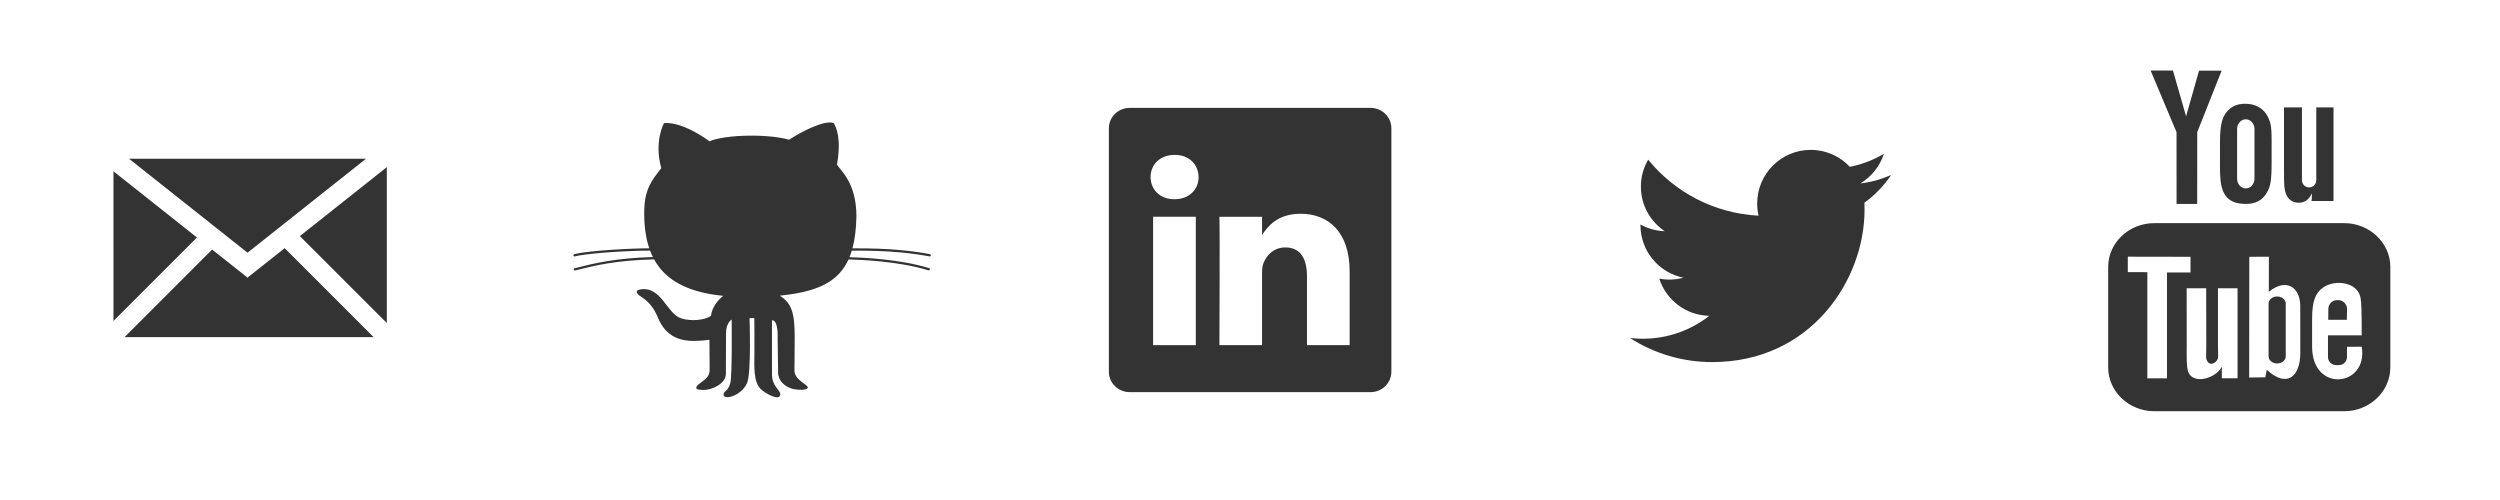 <?xml version="1.0" encoding="utf-8"?>
<!-- Generator: Adobe Illustrator 15.0.0, SVG Export Plug-In . SVG Version: 6.00 Build 0)  -->
<!DOCTYPE svg PUBLIC "-//W3C//DTD SVG 1.1//EN" "http://www.w3.org/Graphics/SVG/1.1/DTD/svg11.dtd">
<svg version="1.1" id="Layer_1" xmlns="http://www.w3.org/2000/svg" xmlns:xlink="http://www.w3.org/1999/xlink" x="0px" y="0px"
	 width="400px" height="80px" viewBox="-113.5 585 400 80" enable-background="new -113.5 585 400 80" xml:space="preserve">
<rect x="-113.5" y="585" width="400" height="80" fill="#333333" stroke="none"/>
<g>
	<path fill="#FFFFFF" d="M74.459,609.781c-2.337,0-3.865,1.537-3.865,3.549c0,1.973,1.485,3.545,3.771,3.545h0.052
		c2.377,0,3.86-1.572,3.86-3.545C78.228,611.318,76.796,609.781,74.459,609.781z"/>
	<rect x="70.997" y="619.678" fill="#FFFFFF" width="6.832" height="20.545"/>
	<path fill="#FFFFFF" d="M94.583,619.201c-3.636,0-5.254,2-6.154,3.408v0.057h-0.043c0.011-0.02,0.029-0.041,0.043-0.057v-2.926
		h-6.823c0.084,1.928,0,20.539,0,20.539h6.823v-11.471c0-0.613,0.041-1.223,0.23-1.67c0.49-1.223,1.615-2.492,3.503-2.492
		c2.467,0,3.453,1.883,3.453,4.643v10.99h6.829v-11.775C102.444,622.137,99.074,619.201,94.583,619.201z"/>
	<path fill="#FFFFFF" d="M236.377,640.08c0.005,1.379-0.027,2.402,0.011,2.867c0.078,0.818,0.051,1.783,0.808,2.33
		c1.409,1.025,4.118-0.156,4.796-1.617v1.865h2.516v-14.402h-3.137v9.043c0,1.311,0.076,1.961-0.006,2.195
		c-0.255,0.701-1.404,1.447-1.852,0.076c-0.073-0.244-0.008-0.969-0.008-2.207l-0.017-9.107h-3.123L236.377,640.08z"/>
	<polygon fill="#FFFFFF" points="230.076,645.533 233.219,645.533 233.219,628.598 236.983,628.598 236.983,626.088 226.948,626.07 
		226.948,628.537 230.076,628.549 	"/>
	<path fill="#FFFFFF" d="M245.827,615.143c0.762,0,1.388-0.695,1.388-1.545v-7.965c0-0.852-0.626-1.545-1.388-1.545
		s-1.389,0.693-1.389,1.545v7.965C244.438,614.447,245.065,615.143,245.827,615.143z"/>
	<path fill="#FFFFFF" d="M249.183,644.166c3.3,3.043,5.374,0.961,5.365-2.695l-0.008-7.525c0-2.867-2.137-4.584-5.029-2.264
		l0.011-5.604l-3.134,0.006l-0.021,19.318l2.584-0.037L249.183,644.166z M249.471,633.568c0-0.623,0.62-1.135,1.371-1.135
		c0.76,0,1.377,0.516,1.377,1.135v8.457c0,0.621-0.617,1.129-1.377,1.129c-0.751,0-1.371-0.512-1.371-1.129V633.568z"/>
	<path fill="#FFFFFF" d="M264.375,640.475l-2.353,0.016c-0.006,0.092-0.006,0.201-0.006,0.32v1.32c0,0.707-0.58,1.285-1.29,1.285
		h-0.461c-0.708,0-1.288-0.578-1.288-1.285v-0.145v-1.453v-1.875h5.393v-2.045c0-1.49-0.041-2.982-0.16-3.836
		c-0.391-2.697-4.147-3.129-6.054-1.748c-0.6,0.436-1.052,1.014-1.317,1.787c-0.271,0.779-0.401,1.838-0.401,3.182v4.486
		C256.443,647.951,265.449,646.893,264.375,640.475z M259.034,634.424c0-0.77,0.635-1.404,1.399-1.404h0.195
		c0.767,0,1.398,0.635,1.398,1.404l-0.032,1.74h-2.972L259.034,634.424z"/>
	<path fill="#FFFFFF" d="M-113.5,585v80h400v-80H-113.5z M251.94,602.188h2.87v11.652c0,0.629,0.521,1.146,1.149,1.146
		c0.632,0,1.145-0.518,1.145-1.15v-11.648h2.76v14.975h-3.503l0.057-1.238c-0.238,0.504-0.528,0.879-0.875,1.131
		c-0.347,0.258-0.754,0.381-1.206,0.381c-0.519,0-0.949-0.119-1.285-0.363c-0.342-0.242-0.591-0.561-0.751-0.957
		c-0.166-0.402-0.261-0.818-0.304-1.252c-0.038-0.434-0.057-1.287-0.057-2.578V602.188z M243.338,602.342
		c0.621-0.49,1.41-0.74,2.372-0.74c0.813,0,1.505,0.162,2.085,0.475c0.583,0.314,1.03,0.725,1.339,1.223
		c0.32,0.51,0.534,1.029,0.651,1.564c0.119,0.537,0.173,1.355,0.173,2.451v3.787c0,1.391-0.057,2.41-0.165,3.062
		c-0.105,0.648-0.336,1.25-0.688,1.816c-0.353,0.557-0.803,0.979-1.348,1.242c-0.55,0.275-1.185,0.404-1.897,0.404
		c-0.8,0-1.472-0.105-2.022-0.34c-0.553-0.232-0.984-0.578-1.293-1.041c-0.307-0.457-0.523-1.025-0.653-1.676
		c-0.136-0.652-0.195-1.639-0.195-2.949v-3.971c0-1.434,0.116-2.557,0.353-3.367C242.292,603.48,242.72,602.826,243.338,602.342z
		 M234.17,596.283l2.104,7.328l2.071-7.307h3.616l-3.903,9.836l-0.006,11.488h-3.302l-0.006-11.484l-4.147-9.861H234.17z
		 M-54.94,610.396l-18.952,15.037l-18.96-15.037H-54.94z M-95.347,612.402L-81.987,623l-13.359,13.355V612.402z M-93.571,638.945
		l14.013-14.016l5.536,4.389l0.101,0.123l0.029-0.018l0.012,0.006l0.043-0.057l5.886-4.666l14.234,14.238H-93.571z M-51.611,636.678
		l-13.909-13.904l13.909-11.027V636.678z M35.155,627.9c0.098,0.027,0.152,0.131,0.125,0.229c-0.027,0.08-0.098,0.129-0.174,0.129
		c-0.021,0-0.038,0-0.057-0.004c-4.831-1.475-10.801-1.682-12.79-1.746c-1.54,3.377-4.517,4.873-9.198,5.572v0.006
		c-0.575,0.082-1.177,0.158-1.8,0.223c1.859,1.172,2.391,2.641,2.391,6.604c0,3.969-0.057,4.5-0.043,5.412
		c0.021,1.496,2.217,2.217,2.136,2.699c-0.087,0.477-1.838,0.404-2.656,0.119c-2.326-0.812-2.093-2.748-2.093-2.748l-0.076-5.301
		c0,0,0.16-2.857-0.903-2.857v8.689c0,1.887,1.331,2.461,1.331,3.16c0,1.199-2.423-0.113-3.16-0.867
		c-1.134-1.133-1.004-3.551-0.984-5.455c0.029-1.842-0.017-5.877-0.017-5.877l-0.762,0.018c0,0,0.312,8.811-0.406,10.41
		c-0.933,2.059-3.747,2.77-3.747,1.826c0-0.629,0.688-0.424,1.074-1.844c0.33-1.197,0.217-10.176,0.217-10.176s-0.9,0.531-0.9,2.217
		c0,0.764-0.021,5.162-0.021,6.469c0,1.648-2.337,2.586-3.459,2.586c-0.569,0-1.28-0.027-1.28-0.328
		c0-0.764,2.137-1.211,2.137-2.795c0-1.369-0.027-4.906-0.027-4.906s-1.079,0.184-2.61,0.184c-3.877,0-5.11-2.467-5.69-3.855
		c-0.757-1.799-1.746-2.645-2.787-3.322c-0.643-0.418-0.791-0.906-0.049-1.047c3.433-0.646,4.311,3.893,6.599,4.613
		c1.638,0.516,3.735,0.291,4.782-0.387c0.136-1.389,1.139-2.586,1.968-3.213c-0.049-0.006-0.103-0.012-0.157-0.016
		c-5.73-0.58-9.141-2.6-10.914-5.82c-6.094,0.148-9.554,1.006-12.091,1.643c-0.179,0.051-0.363,0.092-0.537,0.137
		c-0.016,0.006-0.032,0.006-0.043,0.006c-0.087,0-0.157-0.057-0.179-0.143c-0.027-0.096,0.04-0.199,0.138-0.221
		c0.169-0.045,0.353-0.086,0.534-0.133c2.527-0.637,5.964-1.496,11.988-1.662c-0.168-0.328-0.32-0.668-0.456-1.027
		c-2.336-0.023-9.553,0.312-12.025,0.922c-0.017,0.012-0.032,0.012-0.043,0.012c-0.087,0-0.166-0.057-0.185-0.145
		c-0.021-0.102,0.038-0.199,0.136-0.227c2.45-0.602,9.493-0.939,11.987-0.934c-0.559-1.652-0.808-3.541-0.808-5.654
		c0-3.752,1.166-5.162,2.735-7.168c-1.204-4.273,0.429-7.195,0.429-7.195s2.521-0.523,7.286,2.891
		c2.587-1.102,9.473-1.201,12.736-0.244c2.004-1.326,5.66-3.199,7.136-2.674c0.4,0.643,1.263,2.52,0.522,6.643
		c0.502,0.906,3.107,2.83,3.112,8.273c-0.038,2.006-0.249,3.703-0.634,5.135c6.213-0.049,9.867,0.461,12.389,0.922
		c0.098,0.027,0.168,0.119,0.151,0.223c-0.021,0.086-0.098,0.15-0.182,0.15c-0.011,0-0.029,0-0.035-0.004
		c-2.519-0.467-6.175-0.977-12.432-0.918c-0.108,0.363-0.233,0.705-0.369,1.043C24.545,626.215,30.396,626.441,35.155,627.9z
		 M109.119,644.486c0,1.795-1.5,3.256-3.341,3.256H67.262c-1.852,0-3.343-1.455-3.343-3.256V605.52c0-1.797,1.491-3.26,3.343-3.26
		h38.517c1.841,0,3.341,1.457,3.341,3.26V644.486z M184.806,617.436c0.017,0.369,0.022,0.736,0.022,1.107
		c0,11.326-8.621,24.391-24.386,24.391c-4.844,0-9.344-1.416-13.14-3.854c0.67,0.076,1.351,0.117,2.044,0.117
		c4.016,0,7.713-1.367,10.646-3.668c-3.75-0.064-6.919-2.545-8.009-5.951c0.521,0.102,1.063,0.158,1.616,0.158
		c0.777,0,1.534-0.109,2.255-0.305c-3.923-0.789-6.88-4.252-6.88-8.4v-0.109c1.157,0.635,2.48,1.029,3.885,1.072
		c-2.305-1.543-3.817-4.162-3.817-7.137c0-1.568,0.421-3.041,1.163-4.312c4.227,5.189,10.546,8.6,17.668,8.963
		c-0.146-0.629-0.223-1.287-0.223-1.955c0-4.736,3.839-8.574,8.572-8.574c2.467,0,4.692,1.043,6.254,2.711
		c1.957-0.385,3.787-1.102,5.446-2.082c-0.64,2-1.998,3.682-3.769,4.742c1.735-0.201,3.389-0.668,4.923-1.348
		C187.929,614.717,186.479,616.225,184.806,617.436z M268.954,643.783c0,3.861-3.326,7.014-7.385,7.014h-30.376
		c-4.066,0-7.385-3.154-7.385-7.014v-16.08c0-3.848,3.318-7.002,7.385-7.002h30.376c4.059,0,7.385,3.154,7.385,7.002V643.783z"/>
</g>
</svg>
